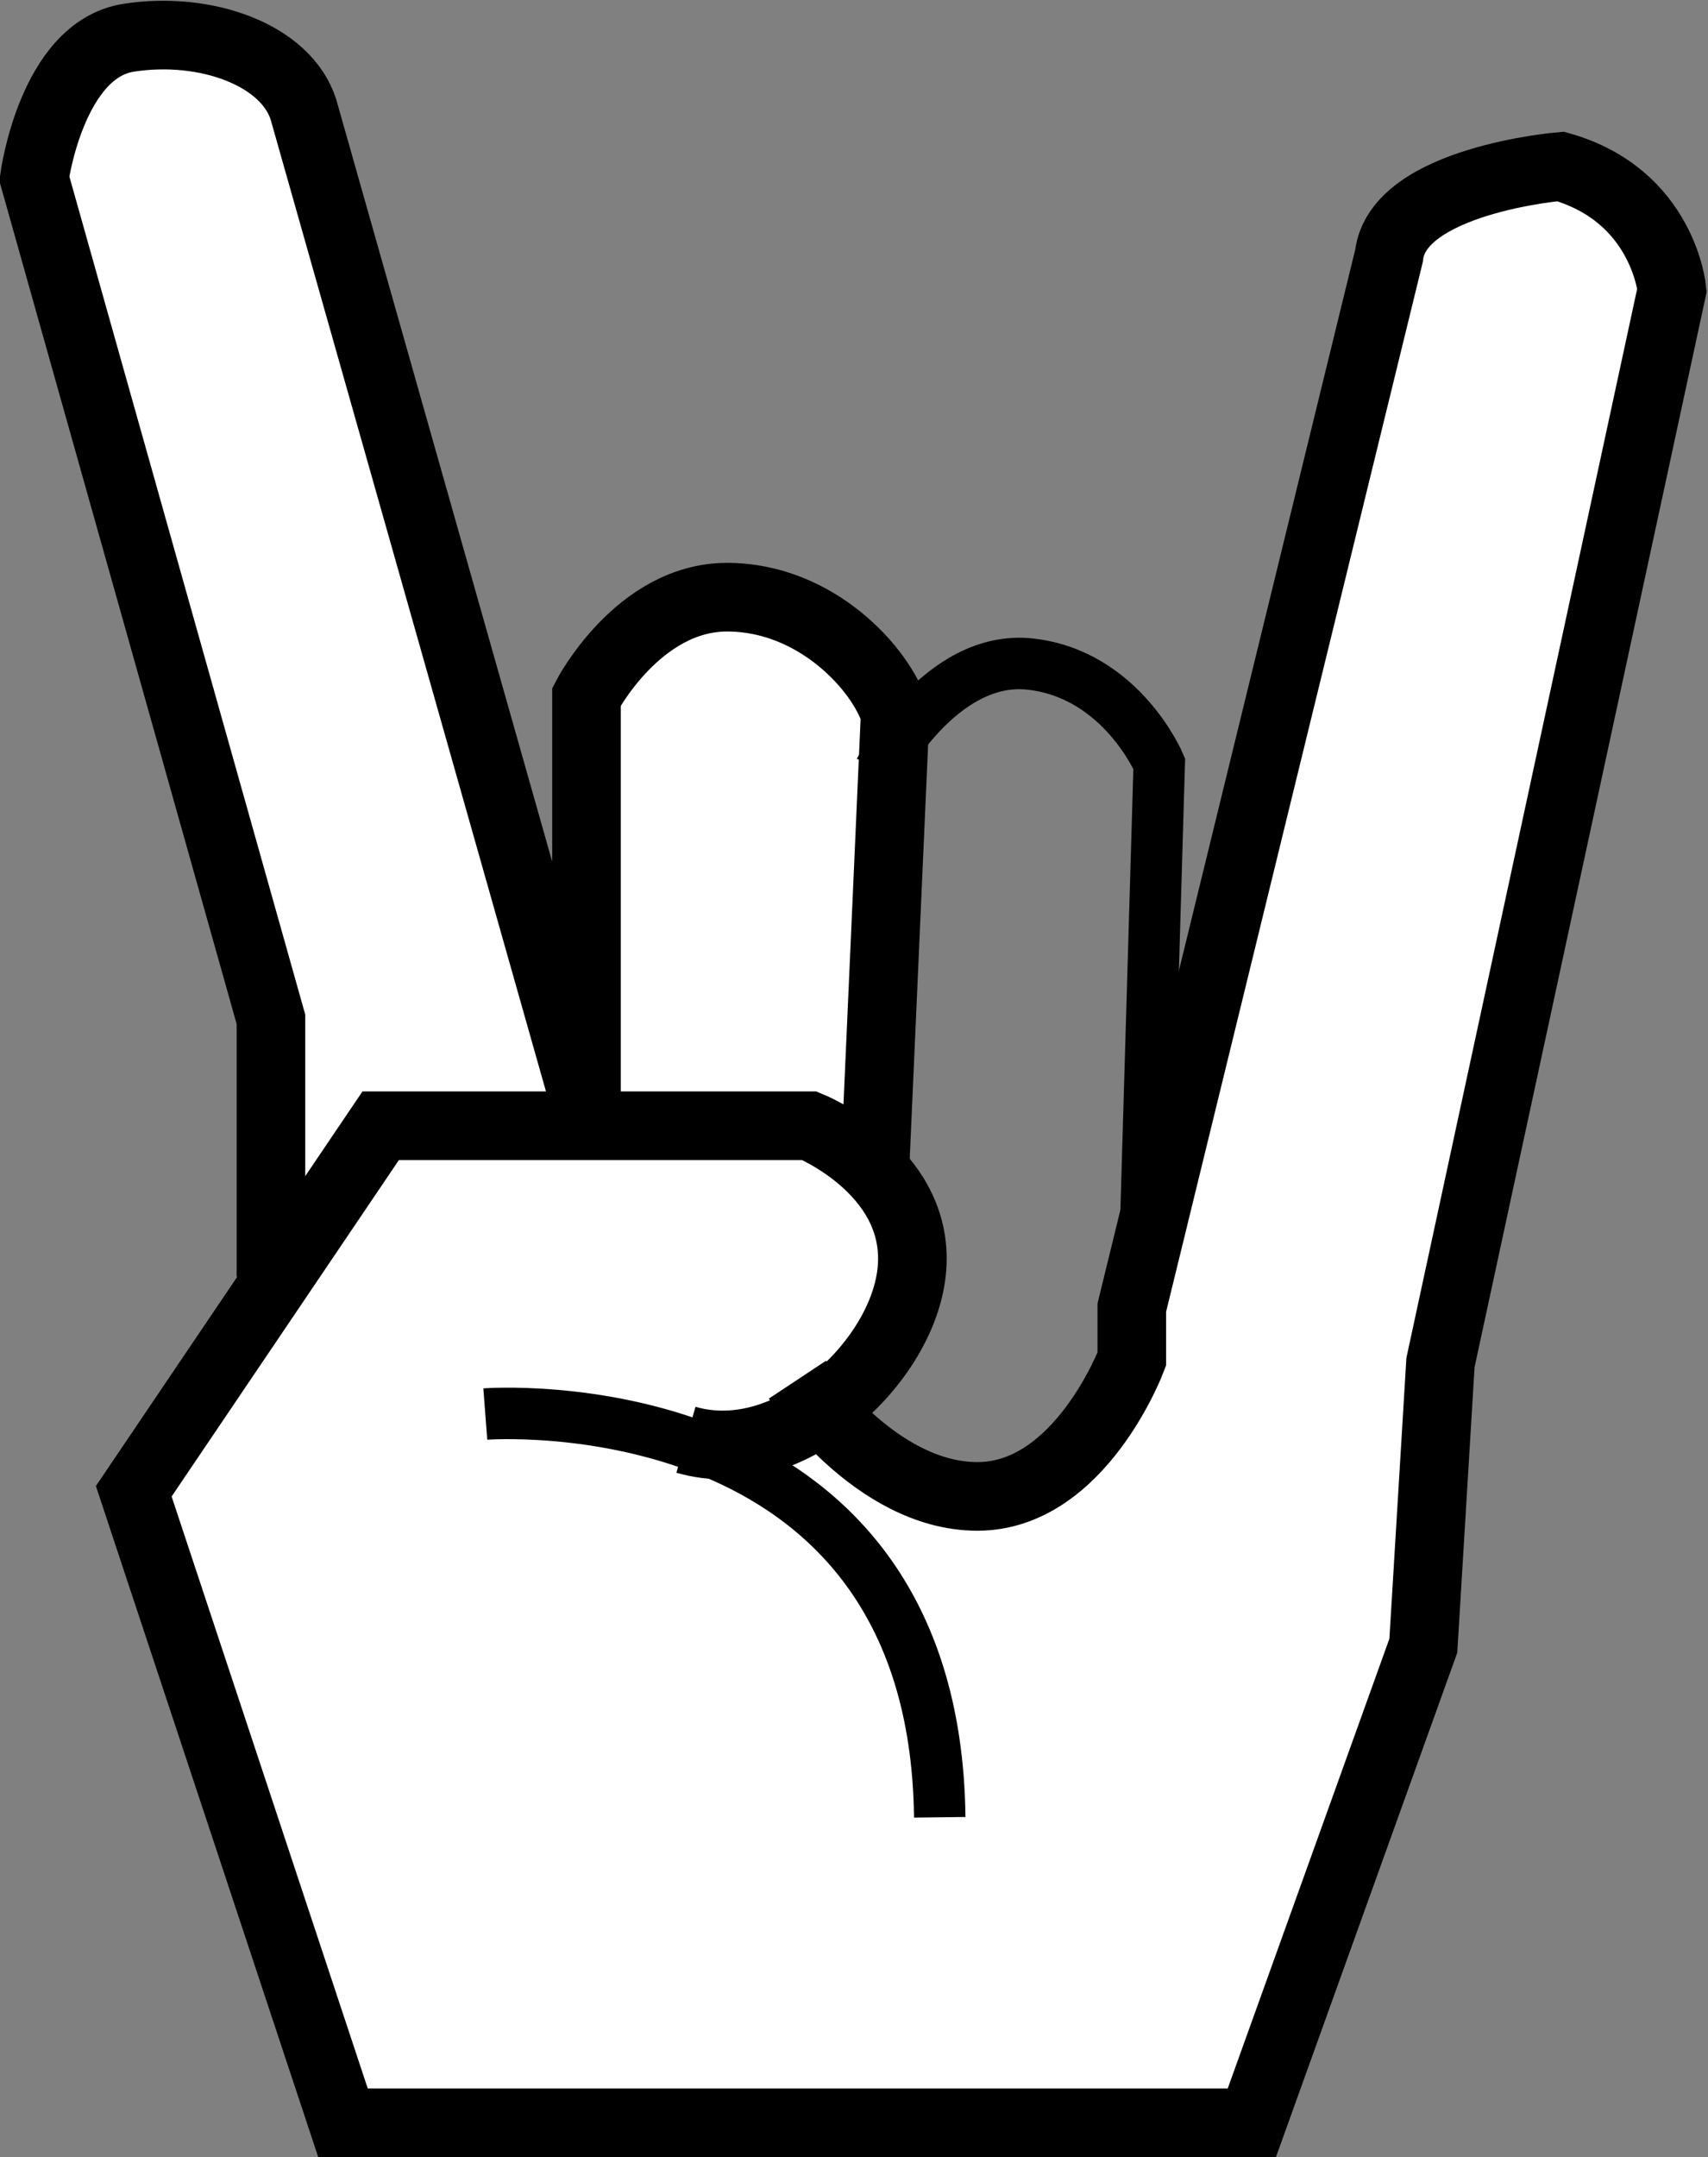 <?xml version="1.0" encoding="utf-8"?>
<!-- Generator: Adobe Illustrator 21.0.2, SVG Export Plug-In . SVG Version: 6.00 Build 0)  -->
<svg version="1.1" id="Layer_1" xmlns="http://www.w3.org/2000/svg" xmlns:xlink="http://www.w3.org/1999/xlink" x="0px" y="0px"
	 viewBox="0 0 99.6 125.7" style="enable-background:new 0 0 99.6 125.7;" xml:space="preserve">
<rect x="0" y="0" width="99.6" height="125.7" fill="#808080" stroke="none"/>
<style type="text/css">
	.st0{fill:#FFFFFF;stroke:#000000;stroke-width:4;stroke-miterlimit:10;}
	.st1{fill:none;stroke:#000000;stroke-width:3;stroke-miterlimit:10;}
</style>
<g>
	<path class="st0" d="M15.8,74.4v-15L2,10.4c0,0,1-7.5,5.5-8.2s9.2,1,10.2,4.2l16.5,58.2v-24c0,0,3-5.8,8.2-5.8s9,4.2,9.8,6.8
		l-1.2,27"/>
	<path class="st0" d="M40,83.9c3.1,0.9,6.3-0.3,8.8-2.4c2.5-2.1,4.3-5.1,4.4-7.9c0.2-5.5-6-8-6-8h-25L7.8,86.9L20,123.7h53l10-27.8
		l1-16.5l13.5-62.5c0,0-0.5-5.5-6.5-7.2c0,0-9.5,0.8-10,5.2L66,76.2v3c0,0-3,8-9,8s-10.5-6.8-10.5-6.8"/>
	<path class="st1" d="M66.8,71.7l0.8-27.2c0,0-2.2-5.2-7.5-5.8s-8.8,6.2-8.8,6.2"/>
	<path class="st1" d="M28.3,82.4c0,0,26.2-2,26.5,23.5"/>
</g>
</svg>
